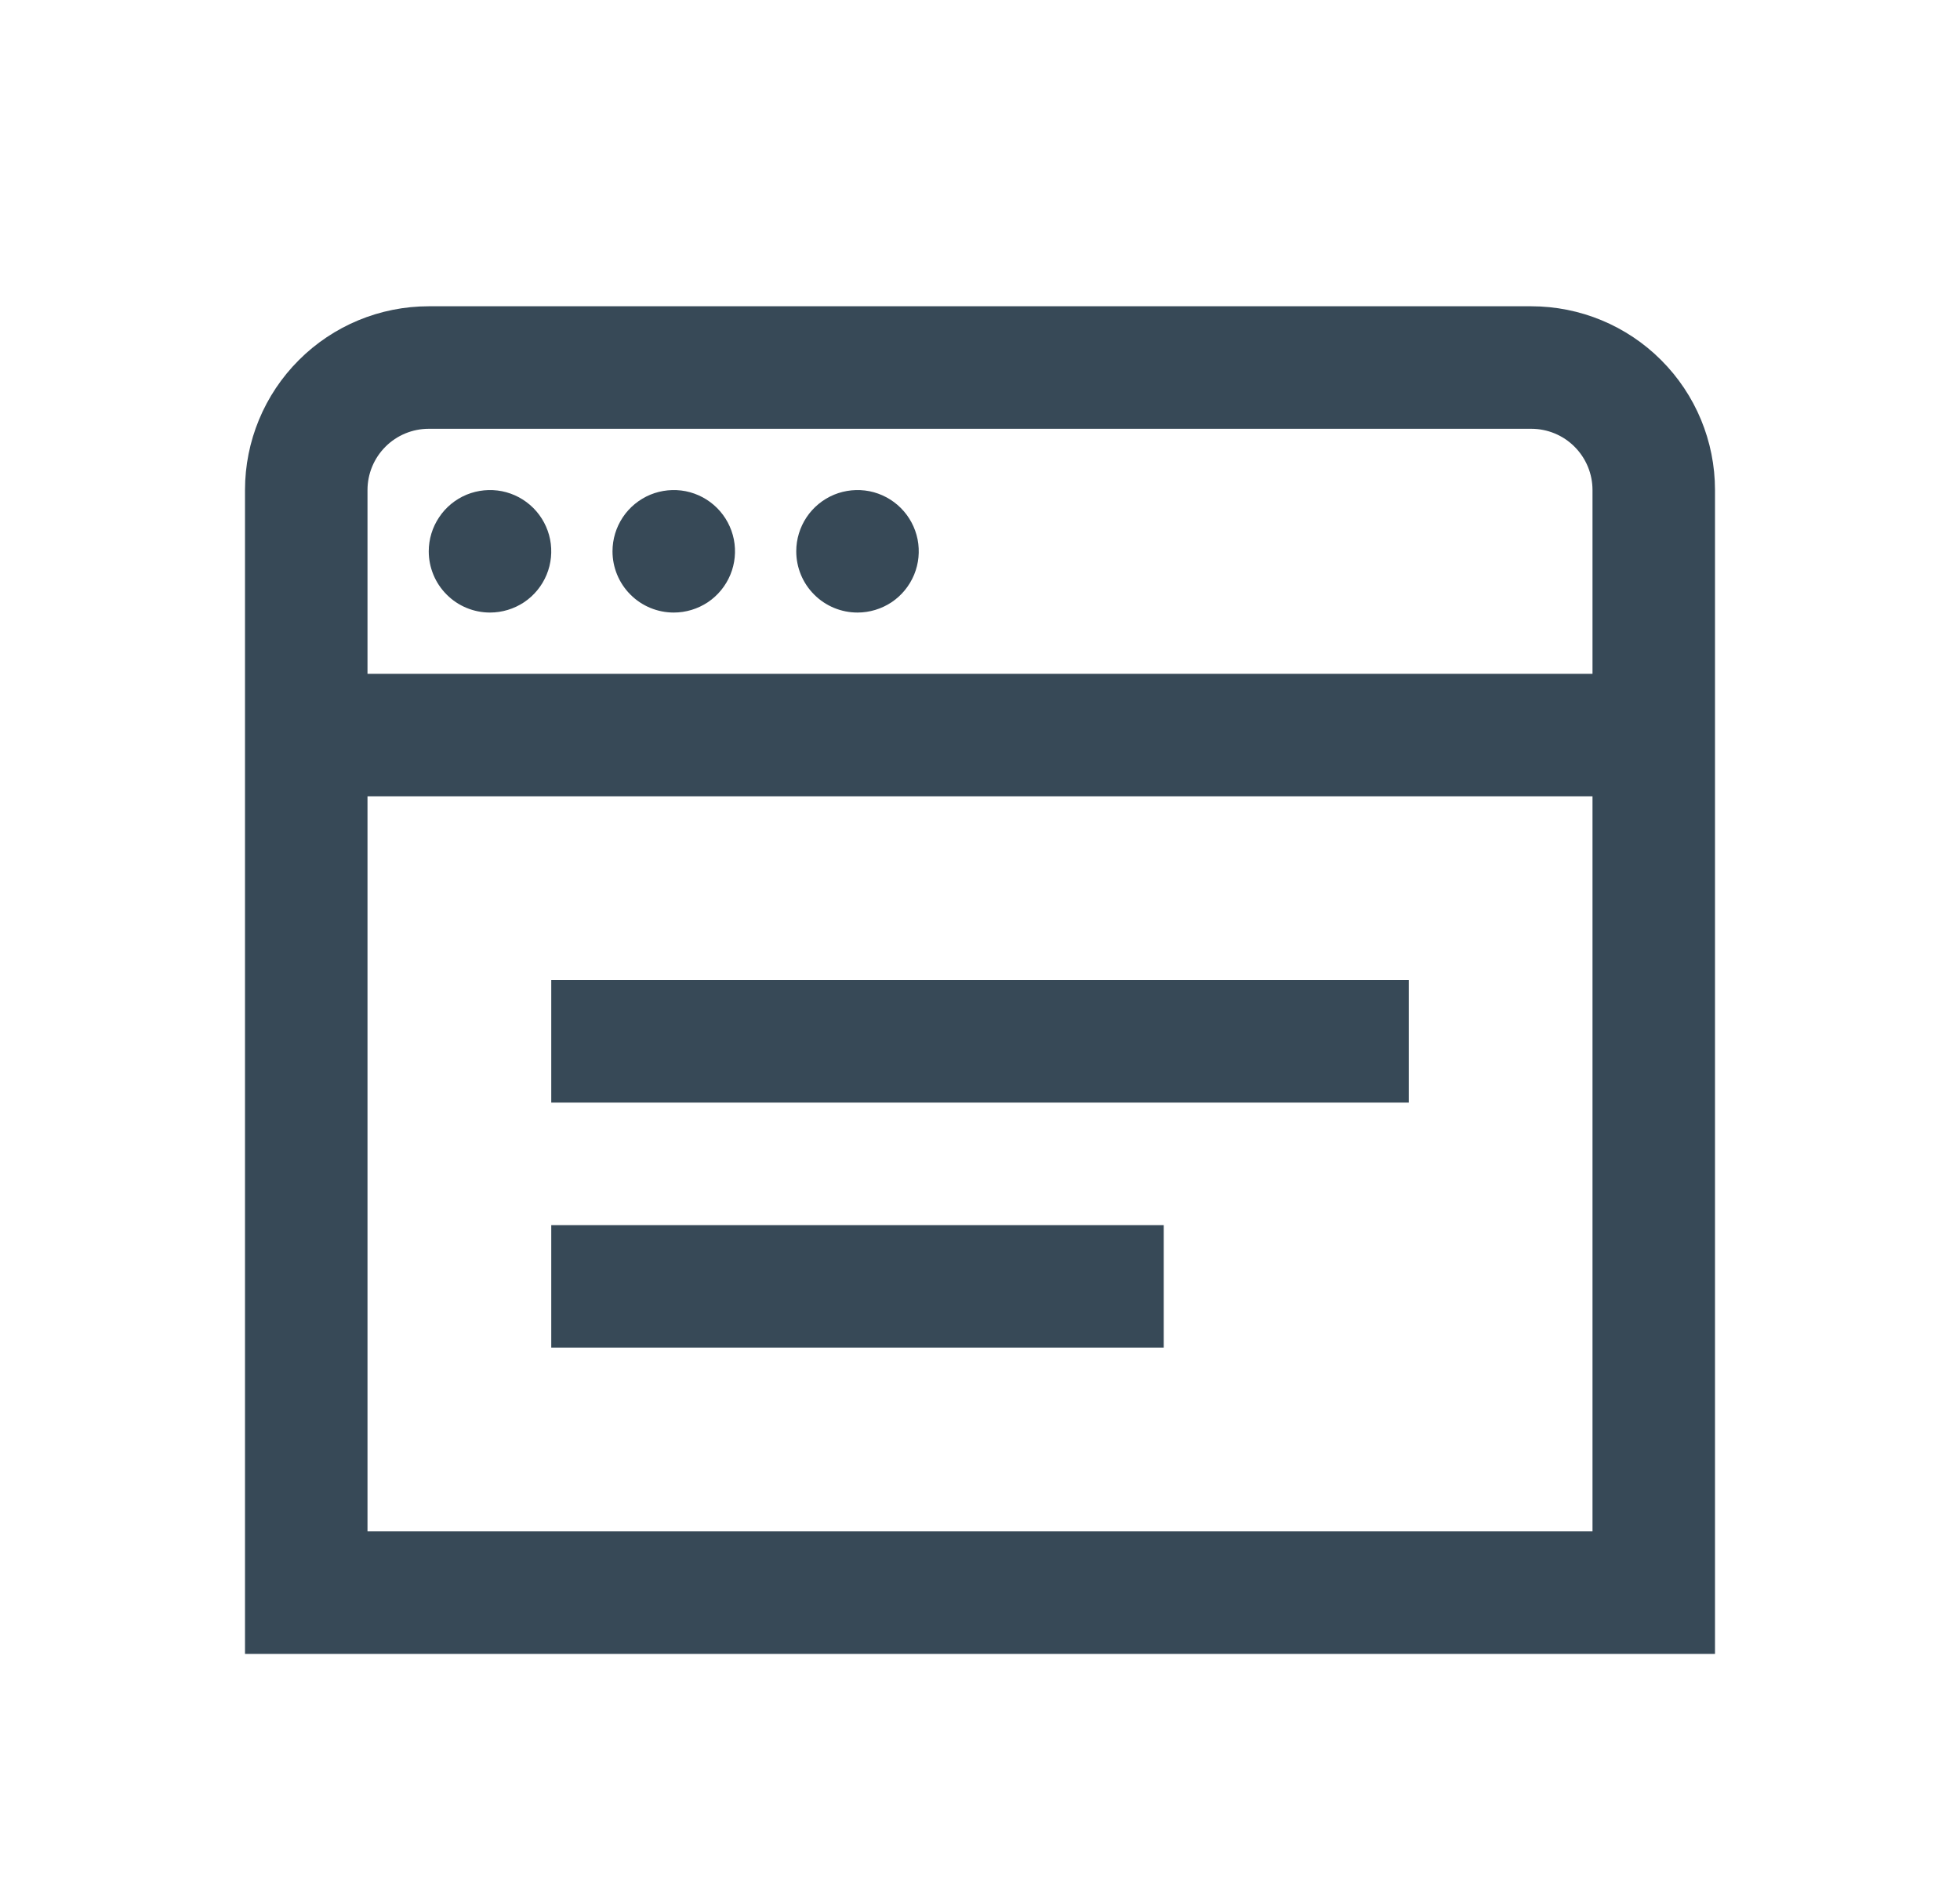 <svg width="32" height="31" viewBox="0 0 32 31" fill="none" xmlns="http://www.w3.org/2000/svg">
<g clip-path="url(#clip0_403_3661)" filter="url(#filter0_d_403_3661)">
<path d="M25 1H7C6.204 1 5.441 1.316 4.879 1.879C4.316 2.441 4 3.204 4 4V23H28V4C28 3.204 27.684 2.441 27.121 1.879C26.559 1.316 25.796 1 25 1V1ZM7 3H25C25.265 3 25.52 3.105 25.707 3.293C25.895 3.481 26 3.735 26 4V7H6V4C6 3.735 6.105 3.481 6.293 3.293C6.48 3.105 6.735 3 7 3V3ZM6 21V9H26V21H6ZM9 12H23V14H9V12ZM9 16H19V18H9V16ZM7 5C7 4.802 7.059 4.609 7.169 4.445C7.278 4.28 7.435 4.152 7.617 4.076C7.8 4.001 8.001 3.981 8.195 4.019C8.389 4.058 8.567 4.153 8.707 4.293C8.847 4.433 8.942 4.611 8.981 4.805C9.019 4.999 9 5.2 8.924 5.383C8.848 5.566 8.72 5.722 8.556 5.832C8.391 5.941 8.198 6 8 6C7.735 6 7.48 5.895 7.293 5.707C7.105 5.52 7 5.265 7 5ZM10 5C10 4.802 10.059 4.609 10.168 4.445C10.278 4.28 10.435 4.152 10.617 4.076C10.8 4.001 11.001 3.981 11.195 4.019C11.389 4.058 11.567 4.153 11.707 4.293C11.847 4.433 11.942 4.611 11.981 4.805C12.019 4.999 12 5.2 11.924 5.383C11.848 5.566 11.72 5.722 11.556 5.832C11.391 5.941 11.198 6 11 6C10.735 6 10.48 5.895 10.293 5.707C10.105 5.52 10 5.265 10 5ZM13 5C13 4.802 13.059 4.609 13.168 4.445C13.278 4.28 13.435 4.152 13.617 4.076C13.8 4.001 14.001 3.981 14.195 4.019C14.389 4.058 14.567 4.153 14.707 4.293C14.847 4.433 14.942 4.611 14.981 4.805C15.019 4.999 15 5.2 14.924 5.383C14.848 5.566 14.72 5.722 14.556 5.832C14.391 5.941 14.198 6 14 6C13.735 6 13.48 5.895 13.293 5.707C13.105 5.52 13 5.265 13 5Z" fill="#374957"/>
</g>
<defs>
<filter id="filter0_d_403_3661" x="0" y="0" width="32" height="32" filterUnits="userSpaceOnUse" color-interpolation-filters="sRGB">
<feFlood flood-opacity="0" result="BackgroundImageFix"/>
<feColorMatrix in="SourceAlpha" type="matrix" values="0 0 0 0 0 0 0 0 0 0 0 0 0 0 0 0 0 0 127 0" result="hardAlpha"/>
<feOffset dy="4"/>
<feGaussianBlur stdDeviation="2"/>
<feComposite in2="hardAlpha" operator="out"/>
<feColorMatrix type="matrix" values="0 0 0 0 0 0 0 0 0 0 0 0 0 0 0 0 0 0 0.25 0"/>
<feBlend mode="normal" in2="BackgroundImageFix" result="effect1_dropShadow_403_3661"/>
<feBlend mode="normal" in="SourceGraphic" in2="effect1_dropShadow_403_3661" result="shape"/>
</filter>
<clipPath id="clip0_403_3661">
<rect width="24" height="24" fill="white" transform="translate(4)"/>
</clipPath>
</defs>
</svg>
